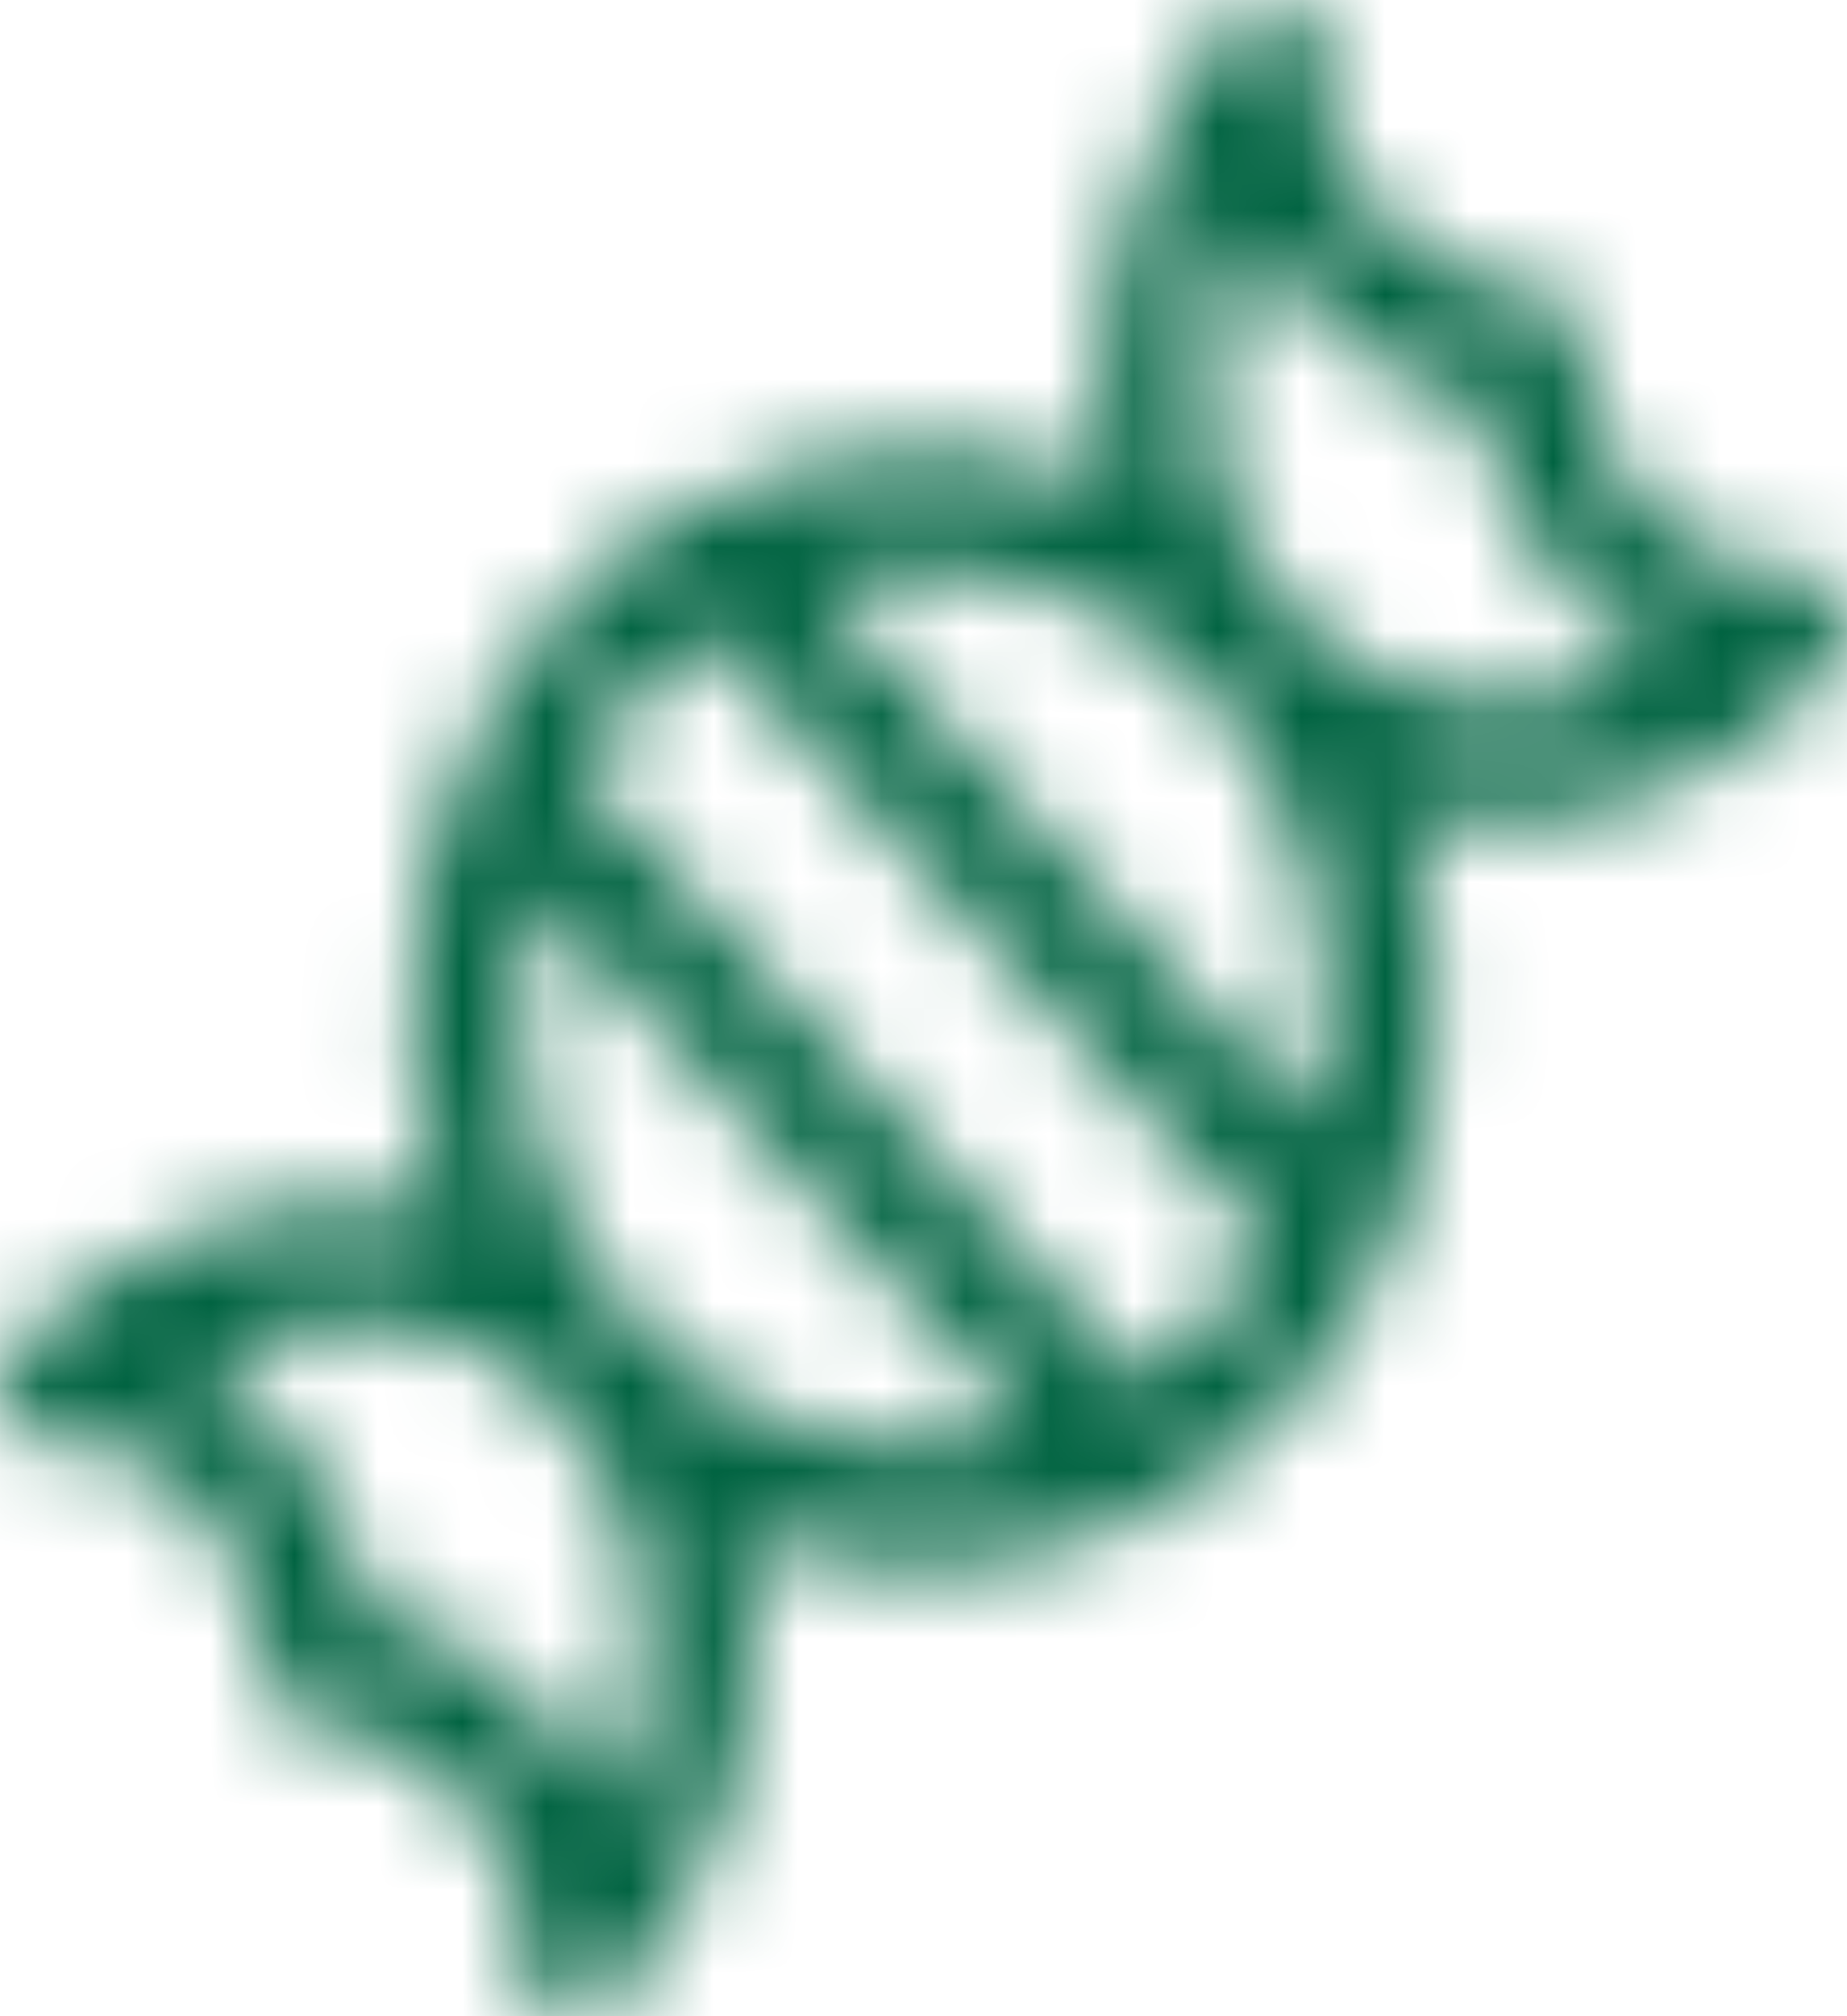 <svg width="22" height="24" viewBox="0 0 22 24" fill="none" xmlns="http://www.w3.org/2000/svg">
<mask id="path-1-inside-1" fill="white">
<path d="M21.369 6.789C20.718 6.773 20.187 6.696 19.723 6.189C19.111 5.522 18.796 4.799 18.859 4.205C18.906 3.755 18.555 3.374 18.145 3.427C17.595 3.495 16.928 3.152 16.315 2.483C15.859 1.986 15.713 1.52 15.774 0.765C15.799 0.461 15.641 0.175 15.383 0.056C15.126 -0.063 14.828 0.012 14.645 0.243C13.466 1.728 12.873 3.863 13.231 5.775C11.082 4.892 8.432 5.321 6.655 7.26C4.889 9.187 4.48 12.078 5.294 14.434C3.536 14.043 1.58 14.695 0.223 15.976C0.011 16.176 -0.058 16.501 0.051 16.782C0.16 17.063 0.423 17.236 0.701 17.208C1.391 17.142 1.817 17.302 2.274 17.8C2.888 18.471 3.204 19.197 3.141 19.795C3.093 20.244 3.443 20.625 3.855 20.573C4.396 20.505 5.059 20.85 5.671 21.518C6.131 22.02 6.209 22.601 6.223 23.313C6.236 23.931 6.925 24.229 7.323 23.794C8.733 22.257 9.244 20.118 8.846 18.255C9.521 18.521 10.248 18.661 11 18.661C14.443 18.661 17.105 15.762 17.105 12C17.105 11.18 16.977 10.387 16.733 9.65C18.439 10.084 20.398 9.53 21.811 7.989C22.21 7.553 21.936 6.803 21.369 6.789ZM7.231 21.57C7.081 21.182 6.864 20.831 6.583 20.524C5.896 19.775 5.144 19.319 4.407 19.194C4.293 18.384 3.874 17.558 3.185 16.806C2.933 16.532 2.673 16.315 2.396 16.154C3.834 15.504 5.563 15.549 6.655 16.74C7.807 17.997 7.985 19.947 7.231 21.57ZM7.566 15.745C6.334 14.402 5.933 12.375 6.36 10.585L12.297 17.061C10.656 17.528 8.798 17.089 7.566 15.745ZM13.581 16.473L6.9 9.184C7.273 8.512 7.782 7.948 8.418 7.527L15.1 14.816C14.727 15.487 14.218 16.052 13.581 16.473ZM15.639 13.416L9.702 6.939C11.352 6.469 13.207 6.917 14.433 8.255C15.665 9.599 16.067 11.626 15.639 13.416ZM15.345 7.26C14.253 6.07 14.212 4.185 14.806 2.616C14.954 2.919 15.152 3.203 15.403 3.477C16.092 4.228 16.849 4.685 17.593 4.808C17.708 5.614 18.125 6.436 18.811 7.184C19.091 7.489 19.41 7.725 19.764 7.888C18.277 8.703 16.512 8.533 15.345 7.26Z"/>
</mask>
<path d="M19.723 6.189L21.197 4.838L21.197 4.838L19.723 6.189ZM18.859 4.205L16.87 3.995L16.87 3.996L18.859 4.205ZM18.145 3.427L18.392 5.411L18.396 5.411L18.145 3.427ZM15.774 0.765L17.767 0.926L17.767 0.926L15.774 0.765ZM15.383 0.056L16.223 -1.76L16.222 -1.76L15.383 0.056ZM14.645 0.243L16.211 1.486L16.211 1.486L14.645 0.243ZM13.231 5.775L12.471 7.625L15.874 9.024L15.197 5.407L13.231 5.775ZM6.655 7.26L8.129 8.612L8.129 8.612L6.655 7.26ZM5.294 14.434L4.859 16.387L8.353 17.165L7.185 13.782L5.294 14.434ZM0.223 15.976L1.596 17.43L1.596 17.43L0.223 15.976ZM0.701 17.208L0.509 15.217L0.504 15.218L0.701 17.208ZM2.274 17.8L3.748 16.449L3.748 16.449L2.274 17.8ZM3.141 19.795L5.13 20.005L5.13 20.005L3.141 19.795ZM3.855 20.573L3.605 18.589L3.605 18.589L3.855 20.573ZM5.671 21.518L7.146 20.167L7.146 20.167L5.671 21.518ZM6.223 23.313L8.223 23.271L8.223 23.271L6.223 23.313ZM7.323 23.794L5.849 22.443L5.849 22.443L7.323 23.794ZM8.846 18.255L9.579 16.395L6.111 15.028L6.89 18.673L8.846 18.255ZM16.733 9.65L17.226 7.711L13.687 6.812L14.835 10.279L16.733 9.65ZM6.583 20.524L5.108 21.875L5.109 21.876L6.583 20.524ZM4.407 19.194L2.426 19.471L2.629 20.921L4.072 21.166L4.407 19.194ZM2.396 16.154L1.572 14.331L-1.966 15.93L1.39 17.882L2.396 16.154ZM6.655 16.74L5.181 18.091L5.181 18.091L6.655 16.74ZM6.36 10.585L7.835 9.233L5.29 6.458L4.415 10.12L6.36 10.585ZM12.297 17.061L12.844 18.985L15.961 18.099L13.771 15.71L12.297 17.061ZM6.9 9.184L5.151 8.214L4.452 9.473L5.425 10.536L6.9 9.184ZM8.418 7.527L9.893 6.176L8.74 4.918L7.316 5.859L8.418 7.527ZM15.1 14.816L16.848 15.787L17.548 14.527L16.574 13.464L15.1 14.816ZM15.639 13.416L14.165 14.767L16.709 17.543L17.584 13.881L15.639 13.416ZM9.702 6.939L9.155 5.015L6.038 5.902L8.228 8.29L9.702 6.939ZM14.806 2.616L16.604 1.739L14.575 -2.417L12.936 1.908L14.806 2.616ZM15.403 3.477L16.877 2.126L16.877 2.126L15.403 3.477ZM17.593 4.808L19.574 4.527L19.368 3.074L17.92 2.835L17.593 4.808ZM18.811 7.184L20.285 5.832L20.285 5.832L18.811 7.184ZM19.764 7.888L20.725 9.642L24.206 7.733L20.601 6.072L19.764 7.888ZM21.418 4.79C21.284 4.787 21.198 4.781 21.136 4.774C21.076 4.767 21.06 4.76 21.07 4.763C21.083 4.768 21.113 4.779 21.148 4.801C21.183 4.823 21.199 4.841 21.197 4.838L18.248 7.541C19.288 8.675 20.541 8.77 21.32 8.789L21.418 4.79ZM21.197 4.838C21.014 4.638 20.916 4.473 20.872 4.371C20.824 4.263 20.861 4.285 20.848 4.415L16.87 3.996C16.721 5.4 17.45 6.67 18.248 7.541L21.197 4.838ZM20.848 4.415C21.006 2.911 19.803 1.2 17.893 1.442L18.396 5.411C17.308 5.549 16.806 4.598 16.87 3.995L20.848 4.415ZM17.897 1.442C18.129 1.413 18.233 1.486 18.17 1.454C18.112 1.424 17.974 1.333 17.789 1.131L14.84 3.834C15.611 4.675 16.876 5.6 18.392 5.411L17.897 1.442ZM17.789 1.131C17.744 1.082 17.732 1.061 17.735 1.066C17.739 1.073 17.75 1.094 17.758 1.12C17.776 1.175 17.749 1.149 17.767 0.926L13.78 0.604C13.737 1.137 13.754 1.721 13.943 2.321C14.137 2.938 14.467 3.427 14.84 3.834L17.789 1.131ZM17.767 0.926C17.853 -0.13 17.314 -1.255 16.223 -1.76L14.544 1.871C13.967 1.605 13.744 1.053 13.78 0.604L17.767 0.926ZM16.222 -1.76C15.083 -2.286 13.803 -1.915 13.078 -1L16.211 1.486C15.852 1.94 15.169 2.16 14.544 1.871L16.222 -1.76ZM13.078 -1C11.564 0.908 10.793 3.624 11.265 6.144L15.197 5.407C14.952 4.102 15.369 2.548 16.211 1.486L13.078 -1ZM13.991 3.926C11.112 2.743 7.557 3.316 5.181 5.909L8.129 8.612C9.307 7.327 11.052 7.042 12.471 7.625L13.991 3.926ZM5.181 5.909C2.856 8.445 2.382 12.129 3.404 15.087L7.185 13.782C6.578 12.026 6.922 9.929 8.129 8.612L5.181 5.909ZM5.729 12.482C3.226 11.925 0.612 12.857 -1.15 14.522L1.596 17.43C2.547 16.532 3.845 16.161 4.859 16.387L5.729 12.482ZM-1.15 14.522C-1.981 15.306 -2.203 16.503 -1.813 17.506L1.915 16.058C2.087 16.499 2.004 17.045 1.596 17.43L-1.15 14.522ZM-1.813 17.506C-1.416 18.53 -0.37 19.324 0.898 19.198L0.504 15.218C1.216 15.148 1.736 15.596 1.915 16.058L-1.813 17.506ZM0.893 19.199C0.972 19.191 0.997 19.195 0.987 19.194C0.981 19.193 0.966 19.192 0.945 19.187C0.923 19.182 0.897 19.175 0.87 19.164C0.842 19.154 0.817 19.142 0.796 19.13C0.774 19.119 0.759 19.109 0.752 19.103C0.737 19.092 0.752 19.101 0.799 19.152L3.748 16.449C3.381 16.049 2.911 15.659 2.28 15.421C1.653 15.185 1.044 15.166 0.509 15.217L0.893 19.199ZM0.799 19.152C0.984 19.353 1.082 19.519 1.127 19.622C1.175 19.732 1.138 19.712 1.152 19.585L5.13 20.005C5.278 18.598 4.55 17.324 3.748 16.449L0.799 19.152ZM1.152 19.584C0.994 21.083 2.19 22.799 4.105 22.558L3.605 18.589C4.695 18.452 5.193 19.406 5.13 20.005L1.152 19.584ZM4.105 22.558C3.86 22.589 3.749 22.51 3.813 22.544C3.871 22.574 4.01 22.665 4.197 22.87L7.146 20.167C6.385 19.338 5.123 18.398 3.605 18.589L4.105 22.558ZM4.197 22.87C4.198 22.871 4.19 22.862 4.182 22.847C4.175 22.832 4.176 22.829 4.181 22.849C4.187 22.872 4.197 22.919 4.206 23.005C4.215 23.093 4.221 23.203 4.224 23.354L8.223 23.271C8.207 22.477 8.13 21.241 7.146 20.167L4.197 22.87ZM4.224 23.354C4.246 24.447 4.894 25.374 5.829 25.782C6.786 26.199 7.985 26.032 8.798 25.145L5.849 22.443C6.263 21.991 6.919 21.893 7.428 22.115C7.916 22.328 8.213 22.796 8.223 23.271L4.224 23.354ZM8.798 25.145C10.658 23.116 11.331 20.313 10.802 17.837L6.89 18.673C7.157 19.923 6.807 21.397 5.849 22.443L8.798 25.145ZM8.113 20.116C9.023 20.475 9.999 20.661 11 20.661V16.661C10.497 16.661 10.019 16.568 9.579 16.395L8.113 20.116ZM11 20.661C15.707 20.661 19.105 16.7 19.105 12H15.105C15.105 14.823 13.179 16.661 11 16.661V20.661ZM19.105 12C19.105 10.972 18.945 9.967 18.632 9.021L14.835 10.279C15.01 10.807 15.105 11.387 15.105 12H19.105ZM16.241 11.588C18.705 12.215 21.407 11.39 23.285 9.341L20.336 6.638C19.39 7.67 18.174 7.953 17.226 7.711L16.241 11.588ZM23.285 9.341C24.057 8.499 24.141 7.39 23.83 6.542C23.517 5.689 22.682 4.821 21.418 4.79L21.321 8.789C20.624 8.772 20.209 8.285 20.075 7.92C19.943 7.559 19.964 7.044 20.336 6.638L23.285 9.341ZM9.098 20.852C8.858 20.23 8.508 19.665 8.057 19.172L5.109 21.876C5.221 21.998 5.305 22.134 5.364 22.289L9.098 20.852ZM8.057 19.173C7.171 18.206 6.044 17.443 4.741 17.222L4.072 21.166C4.244 21.195 4.622 21.345 5.108 21.875L8.057 19.173ZM6.387 18.916C6.206 17.623 5.56 16.437 4.659 15.455L1.711 18.157C2.188 18.679 2.38 19.145 2.426 19.471L6.387 18.916ZM4.659 15.455C4.297 15.059 3.883 14.705 3.401 14.425L1.39 17.882C1.463 17.925 1.57 18.004 1.711 18.157L4.659 15.455ZM3.219 17.976C4.181 17.542 4.874 17.757 5.181 18.091L8.129 15.388C6.252 13.34 3.486 13.466 1.572 14.331L3.219 17.976ZM5.181 18.091C5.697 18.655 5.891 19.709 5.417 20.728L9.045 22.413C10.08 20.185 9.917 17.338 8.129 15.388L5.181 18.091ZM9.041 14.394C8.324 13.612 8.008 12.295 8.306 11.05L4.415 10.12C3.857 12.454 4.345 15.191 6.092 17.097L9.041 14.394ZM4.886 11.936L10.823 18.413L13.771 15.71L7.835 9.233L4.886 11.936ZM11.75 15.138C10.789 15.411 9.729 15.145 9.041 14.394L6.092 17.097C7.868 19.034 10.523 19.645 12.844 18.985L11.75 15.138ZM15.055 15.122L8.374 7.833L5.425 10.536L12.106 17.825L15.055 15.122ZM8.648 10.155C8.875 9.747 9.168 9.429 9.521 9.196L7.316 5.859C6.396 6.467 5.671 7.276 5.151 8.214L8.648 10.155ZM6.944 8.879L13.626 16.167L16.574 13.464L9.893 6.176L6.944 8.879ZM13.351 13.845C13.125 14.252 12.832 14.571 12.478 14.804L14.683 18.142C15.605 17.532 16.329 16.722 16.848 15.787L13.351 13.845ZM17.113 12.064L11.176 5.587L8.228 8.29L14.165 14.767L17.113 12.064ZM10.249 8.862C11.215 8.588 12.274 8.859 12.959 9.606L15.907 6.903C14.14 4.976 11.49 4.351 9.155 5.015L10.249 8.862ZM12.959 9.606C13.676 10.388 13.992 11.705 13.694 12.951L17.584 13.881C18.142 11.546 17.655 8.809 15.907 6.903L12.959 9.606ZM16.819 5.909C16.434 5.489 16.228 4.508 16.676 3.325L12.936 1.908C12.195 3.862 12.072 6.65 13.87 8.612L16.819 5.909ZM13.009 3.494C13.251 3.99 13.565 4.431 13.929 4.829L16.877 2.126C16.739 1.975 16.657 1.848 16.604 1.739L13.009 3.494ZM13.929 4.829C14.82 5.801 15.956 6.564 17.267 6.781L17.92 2.835C17.743 2.805 17.363 2.655 16.877 2.126L13.929 4.829ZM15.613 5.088C15.796 6.376 16.44 7.557 17.337 8.535L20.285 5.832C19.81 5.314 19.62 4.851 19.574 4.527L15.613 5.088ZM17.337 8.535C17.785 9.024 18.317 9.423 18.927 9.704L20.601 6.072C20.503 6.027 20.397 5.954 20.285 5.832L17.337 8.535ZM18.802 6.134C18.015 6.566 17.284 6.416 16.819 5.909L13.87 8.612C15.739 10.65 18.538 10.841 20.725 9.642L18.802 6.134Z" fill="#006341" mask="url(#path-1-inside-1)"/>
</svg>
